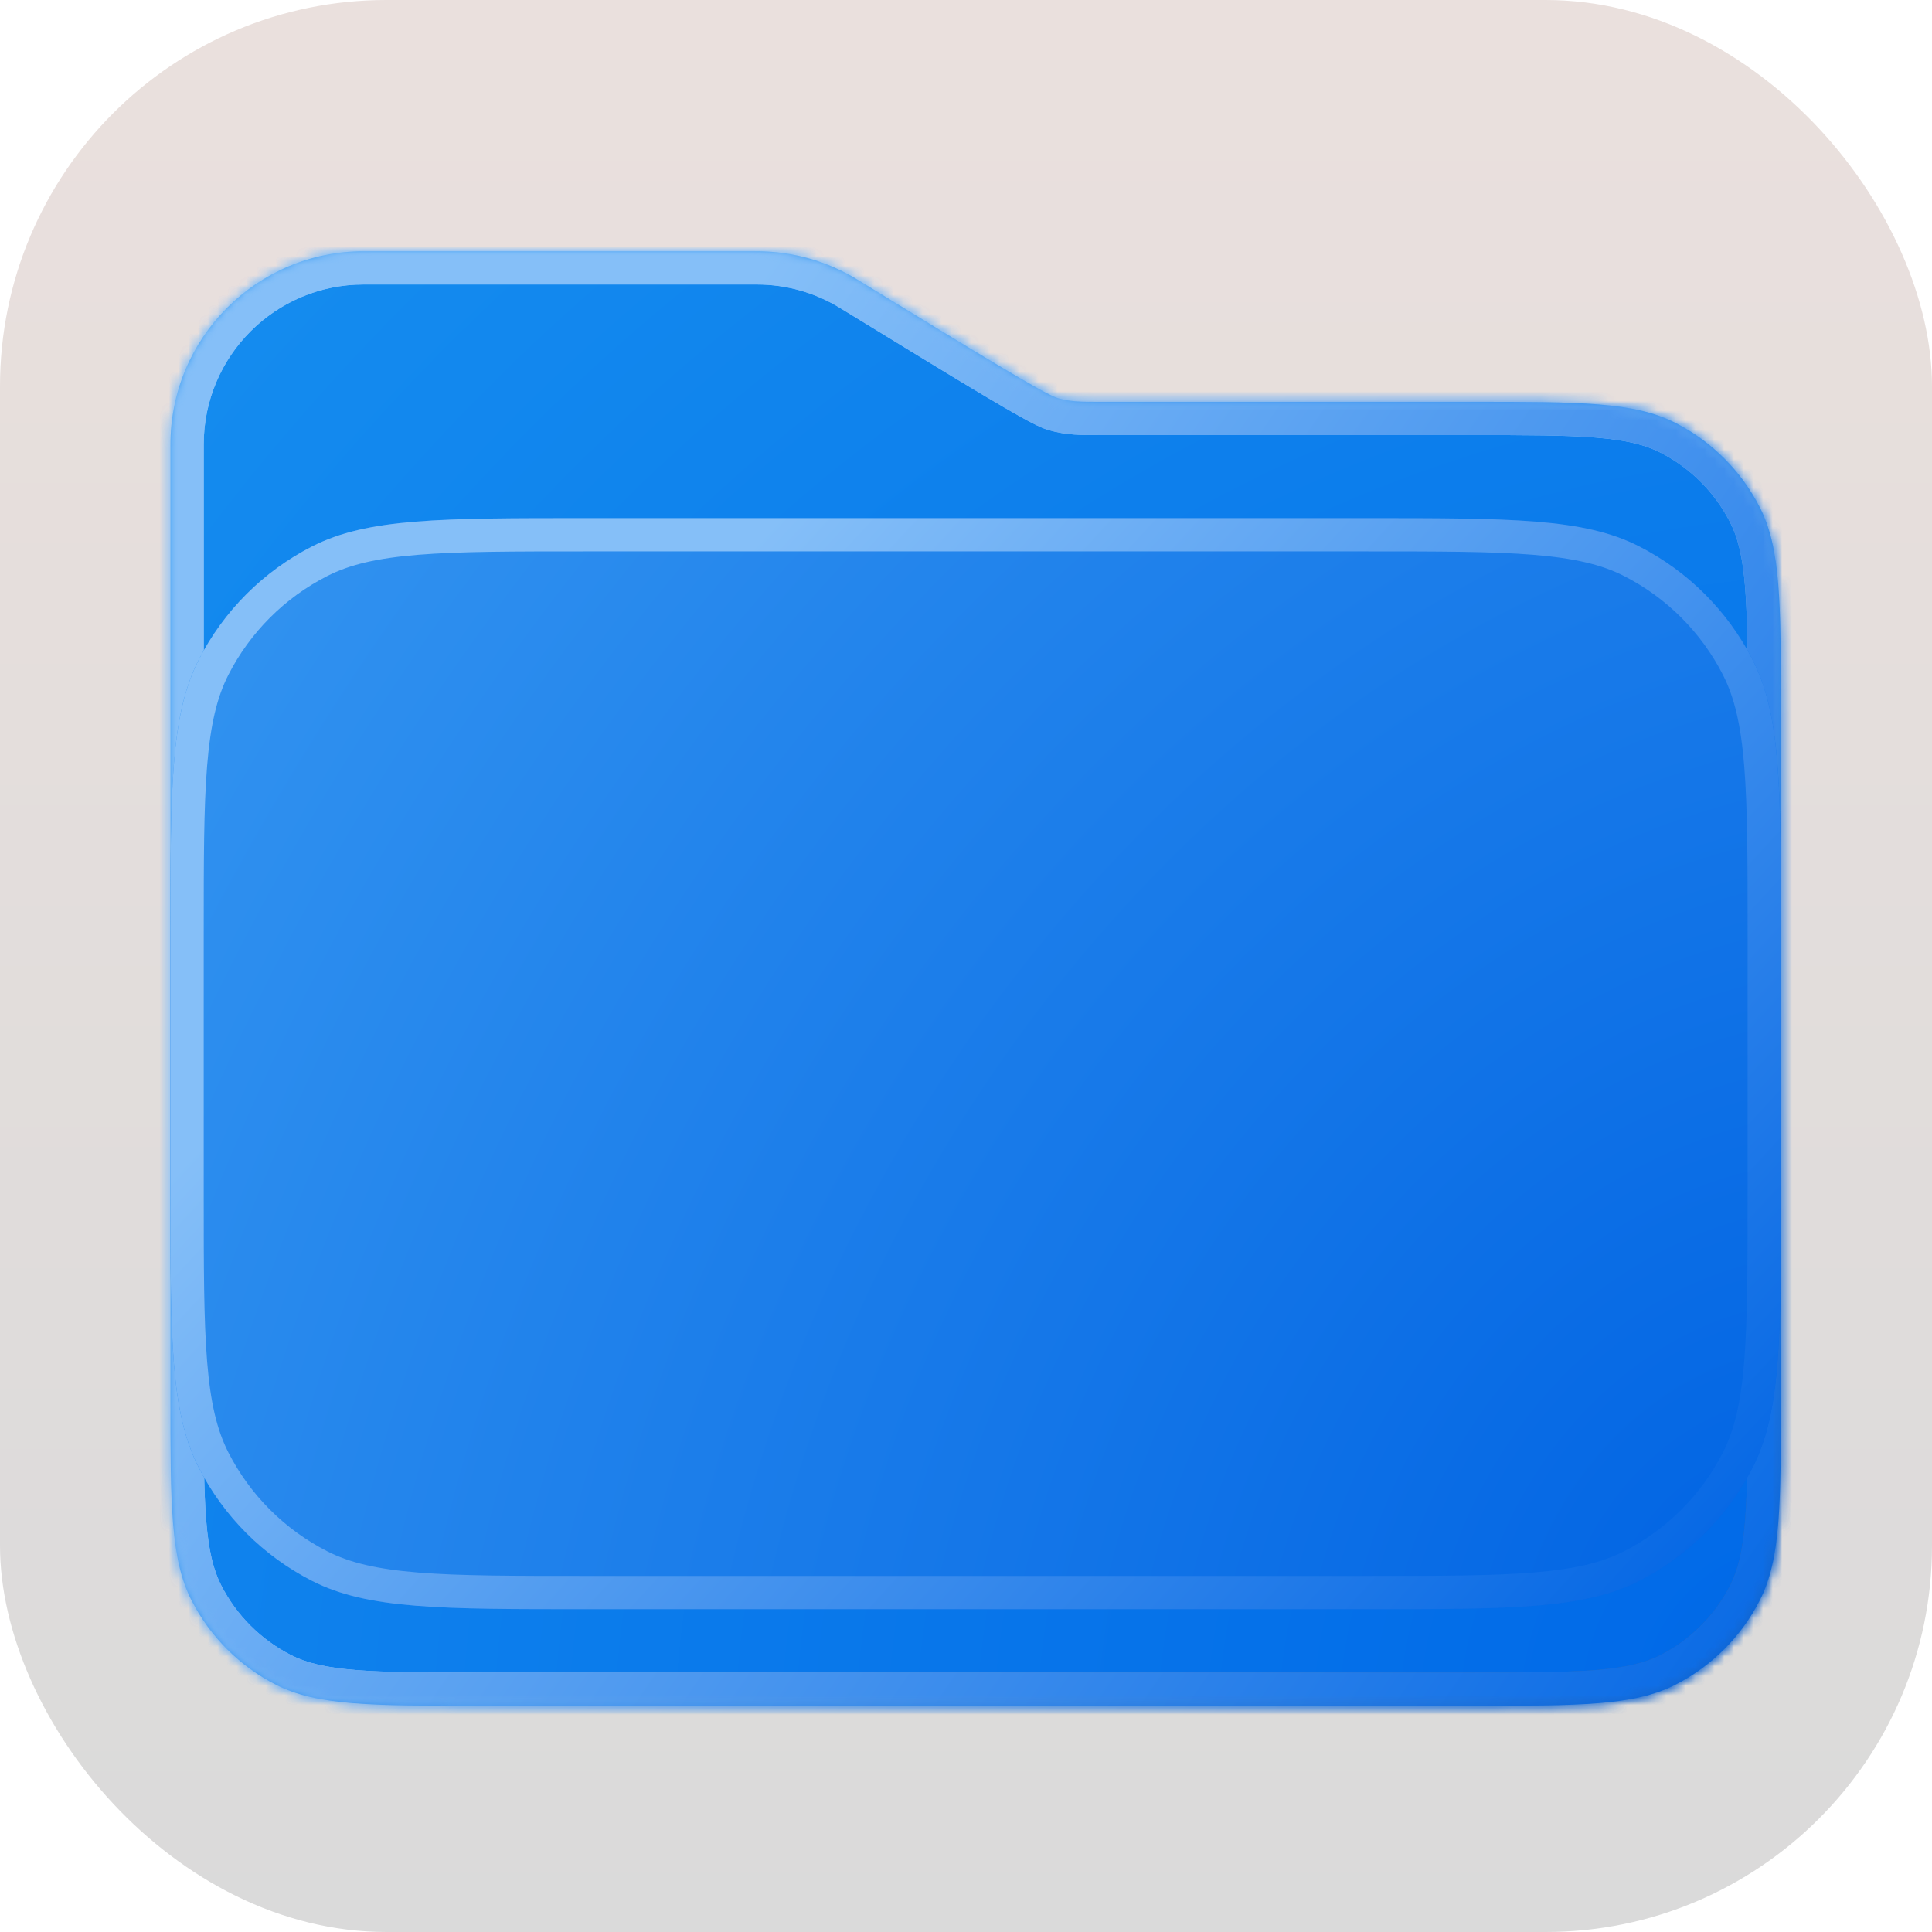 <svg width="200" height="200" viewBox="0 0 200 200" fill="none" xmlns="http://www.w3.org/2000/svg">
<g clip-path="url(#clip0_4105_4)">
<rect width="200" height="200" rx="40" fill="url(#paint0_linear_4105_4)"/>
<mask id="path-2-inside-1_4105_4" fill="white">
<path fill-rule="evenodd" clip-rule="evenodd" d="M37.646 26.008C26.6 26.008 17.646 34.963 17.646 46.008L17.646 71.828C17.645 72.401 17.645 72.99 17.645 73.595L17.645 144.582C17.645 155.783 17.645 161.384 19.825 165.662C21.743 169.425 24.802 172.485 28.566 174.402C32.844 176.582 38.444 176.582 49.645 176.582L152.354 176.582C163.555 176.582 169.156 176.582 173.434 174.402C177.197 172.485 180.257 169.425 182.174 165.662C184.354 161.384 184.354 155.783 184.354 144.582L184.354 73.595C184.354 62.394 184.354 56.794 182.174 52.516C180.257 48.752 177.197 45.693 173.434 43.775C169.156 41.595 163.555 41.595 152.354 41.595L113.83 41.595C111.844 41.595 110.851 41.595 109.52 41.22C108.19 40.845 101.711 36.877 88.752 28.941C85.715 27.081 82.143 26.008 78.321 26.008L37.646 26.008Z"/>
</mask>
<path fill-rule="evenodd" clip-rule="evenodd" d="M37.646 26.008C26.6 26.008 17.646 34.963 17.646 46.008L17.646 71.828C17.645 72.401 17.645 72.99 17.645 73.595L17.645 144.582C17.645 155.783 17.645 161.384 19.825 165.662C21.743 169.425 24.802 172.485 28.566 174.402C32.844 176.582 38.444 176.582 49.645 176.582L152.354 176.582C163.555 176.582 169.156 176.582 173.434 174.402C177.197 172.485 180.257 169.425 182.174 165.662C184.354 161.384 184.354 155.783 184.354 144.582L184.354 73.595C184.354 62.394 184.354 56.794 182.174 52.516C180.257 48.752 177.197 45.693 173.434 43.775C169.156 41.595 163.555 41.595 152.354 41.595L113.83 41.595C111.844 41.595 110.851 41.595 109.52 41.22C108.19 40.845 101.711 36.877 88.752 28.941C85.715 27.081 82.143 26.008 78.321 26.008L37.646 26.008Z" fill="#D9D9D9"/>
<path fill-rule="evenodd" clip-rule="evenodd" d="M37.646 26.008C26.6 26.008 17.646 34.963 17.646 46.008L17.646 71.828C17.645 72.401 17.645 72.99 17.645 73.595L17.645 144.582C17.645 155.783 17.645 161.384 19.825 165.662C21.743 169.425 24.802 172.485 28.566 174.402C32.844 176.582 38.444 176.582 49.645 176.582L152.354 176.582C163.555 176.582 169.156 176.582 173.434 174.402C177.197 172.485 180.257 169.425 182.174 165.662C184.354 161.384 184.354 155.783 184.354 144.582L184.354 73.595C184.354 62.394 184.354 56.794 182.174 52.516C180.257 48.752 177.197 45.693 173.434 43.775C169.156 41.595 163.555 41.595 152.354 41.595L113.83 41.595C111.844 41.595 110.851 41.595 109.52 41.22C108.19 40.845 101.711 36.877 88.752 28.941C85.715 27.081 82.143 26.008 78.321 26.008L37.646 26.008Z" fill="url(#paint1_radial_4105_4)"/>
<path d="M17.646 46.008L21.089 46.008L17.646 46.008ZM17.646 71.828L21.089 71.83L21.089 71.828L17.646 71.828ZM19.825 165.662L22.893 164.099L22.893 164.099L19.825 165.662ZM28.566 174.402L30.129 171.335L30.129 171.335L28.566 174.402ZM173.434 174.402L171.871 171.335L171.871 171.335L173.434 174.402ZM182.174 165.662L179.107 164.099L179.107 164.099L182.174 165.662ZM184.354 144.582L180.911 144.582L184.354 144.582ZM184.354 73.595L187.797 73.595L184.354 73.595ZM182.174 52.516L179.107 54.079L179.107 54.079L182.174 52.516ZM173.434 43.775L171.871 46.843L171.871 46.843L173.434 43.775ZM109.52 41.22L110.455 37.906L110.455 37.906L109.52 41.22ZM21.089 46.008C21.089 36.864 28.502 29.451 37.646 29.451L37.646 22.565C24.699 22.565 14.203 33.061 14.203 46.008L21.089 46.008ZM21.089 71.828L21.089 46.008L14.203 46.008L14.203 71.828L21.089 71.828ZM21.088 73.595C21.088 72.99 21.088 72.402 21.089 71.83L14.203 71.825C14.203 72.4 14.203 72.99 14.203 73.595L21.088 73.595ZM21.088 144.582L21.088 73.595L14.203 73.595L14.203 144.582L21.088 144.582ZM22.893 164.099C22.092 162.526 21.605 160.56 21.349 157.438C21.091 154.275 21.088 150.239 21.088 144.582L14.203 144.582C14.203 150.126 14.2 154.491 14.486 157.998C14.776 161.546 15.379 164.52 16.758 167.225L22.893 164.099ZM30.129 171.335C27.013 169.747 24.48 167.214 22.893 164.099L16.758 167.225C19.005 171.636 22.591 175.222 27.003 177.47L30.129 171.335ZM49.645 173.139C43.988 173.139 39.952 173.136 36.79 172.878C33.668 172.623 31.702 172.136 30.129 171.335L27.003 177.47C29.708 178.848 32.681 179.451 36.229 179.741C39.737 180.028 44.102 180.025 49.645 180.025L49.645 173.139ZM152.354 173.139L49.645 173.139L49.645 180.025L152.354 180.025L152.354 173.139ZM171.871 171.335C170.298 172.136 168.332 172.623 165.21 172.878C162.048 173.136 158.012 173.139 152.354 173.139L152.354 180.025C157.898 180.025 162.263 180.028 165.771 179.741C169.319 179.451 172.292 178.848 174.997 177.47L171.871 171.335ZM179.107 164.099C177.519 167.214 174.987 169.747 171.871 171.335L174.997 177.47C179.408 175.222 182.995 171.636 185.242 167.225L179.107 164.099ZM180.911 144.582C180.911 150.239 180.909 154.275 180.65 157.438C180.395 160.56 179.908 162.526 179.107 164.099L185.242 167.225C186.621 164.52 187.223 161.546 187.513 157.998C187.8 154.491 187.797 150.126 187.797 144.582L180.911 144.582ZM180.911 73.595L180.911 144.582L187.797 144.582L187.797 73.595L180.911 73.595ZM179.107 54.079C179.908 55.651 180.395 57.618 180.65 60.74C180.909 63.902 180.911 67.938 180.911 73.595L187.797 73.595C187.797 68.052 187.8 63.687 187.513 60.179C187.223 56.631 186.621 53.658 185.242 50.953L179.107 54.079ZM171.871 46.843C174.987 48.43 177.519 50.963 179.107 54.079L185.242 50.953C182.995 46.541 179.408 42.955 174.997 40.708L171.871 46.843ZM152.354 45.038C158.012 45.038 162.048 45.041 165.21 45.299C168.332 45.554 170.298 46.041 171.871 46.843L174.997 40.708C172.292 39.329 169.319 38.726 165.771 38.436C162.263 38.15 157.898 38.152 152.354 38.152L152.354 45.038ZM113.83 45.038L152.354 45.038L152.354 38.152L113.83 38.152L113.83 45.038ZM78.321 29.451C81.491 29.451 84.443 30.339 86.954 31.877L90.55 26.005C86.988 23.823 82.796 22.565 78.321 22.565L78.321 29.451ZM37.646 29.451L78.321 29.451L78.321 22.565L37.646 22.565L37.646 29.451ZM113.83 38.152C111.776 38.152 111.256 38.132 110.455 37.906L108.586 44.534C110.447 45.058 111.912 45.038 113.83 45.038L113.83 38.152ZM86.954 31.877C93.425 35.84 98.305 38.829 101.733 40.873C103.445 41.894 104.826 42.697 105.876 43.276C106.781 43.774 107.799 44.312 108.586 44.534L110.455 37.906C110.576 37.941 110.285 37.842 109.196 37.243C108.253 36.724 106.954 35.969 105.26 34.959C101.876 32.941 97.038 29.978 90.55 26.005L86.954 31.877Z" fill="url(#paint2_linear_4105_4)" mask="url(#path-2-inside-1_4105_4)"/>
<path d="M17.646 46.008L21.089 46.008L17.646 46.008ZM17.646 71.828L21.089 71.83L21.089 71.828L17.646 71.828ZM19.825 165.662L22.893 164.099L22.893 164.099L19.825 165.662ZM28.566 174.402L30.129 171.335L30.129 171.335L28.566 174.402ZM173.434 174.402L171.871 171.335L171.871 171.335L173.434 174.402ZM182.174 165.662L179.107 164.099L179.107 164.099L182.174 165.662ZM184.354 144.582L180.911 144.582L184.354 144.582ZM184.354 73.595L187.797 73.595L184.354 73.595ZM182.174 52.516L179.107 54.079L179.107 54.079L182.174 52.516ZM173.434 43.775L171.871 46.843L171.871 46.843L173.434 43.775ZM109.52 41.22L110.455 37.906L110.455 37.906L109.52 41.22ZM21.089 46.008C21.089 36.864 28.502 29.451 37.646 29.451L37.646 22.565C24.699 22.565 14.203 33.061 14.203 46.008L21.089 46.008ZM21.089 71.828L21.089 46.008L14.203 46.008L14.203 71.828L21.089 71.828ZM21.088 73.595C21.088 72.99 21.088 72.402 21.089 71.83L14.203 71.825C14.203 72.4 14.203 72.99 14.203 73.595L21.088 73.595ZM21.088 144.582L21.088 73.595L14.203 73.595L14.203 144.582L21.088 144.582ZM22.893 164.099C22.092 162.526 21.605 160.56 21.349 157.438C21.091 154.275 21.088 150.239 21.088 144.582L14.203 144.582C14.203 150.126 14.2 154.491 14.486 157.998C14.776 161.546 15.379 164.52 16.758 167.225L22.893 164.099ZM30.129 171.335C27.013 169.747 24.48 167.214 22.893 164.099L16.758 167.225C19.005 171.636 22.591 175.222 27.003 177.47L30.129 171.335ZM49.645 173.139C43.988 173.139 39.952 173.136 36.79 172.878C33.668 172.623 31.702 172.136 30.129 171.335L27.003 177.47C29.708 178.848 32.681 179.451 36.229 179.741C39.737 180.028 44.102 180.025 49.645 180.025L49.645 173.139ZM152.354 173.139L49.645 173.139L49.645 180.025L152.354 180.025L152.354 173.139ZM171.871 171.335C170.298 172.136 168.332 172.623 165.21 172.878C162.048 173.136 158.012 173.139 152.354 173.139L152.354 180.025C157.898 180.025 162.263 180.028 165.771 179.741C169.319 179.451 172.292 178.848 174.997 177.47L171.871 171.335ZM179.107 164.099C177.519 167.214 174.987 169.747 171.871 171.335L174.997 177.47C179.408 175.222 182.995 171.636 185.242 167.225L179.107 164.099ZM180.911 144.582C180.911 150.239 180.909 154.275 180.65 157.438C180.395 160.56 179.908 162.526 179.107 164.099L185.242 167.225C186.621 164.52 187.223 161.546 187.513 157.998C187.8 154.491 187.797 150.126 187.797 144.582L180.911 144.582ZM180.911 73.595L180.911 144.582L187.797 144.582L187.797 73.595L180.911 73.595ZM179.107 54.079C179.908 55.651 180.395 57.618 180.65 60.74C180.909 63.902 180.911 67.938 180.911 73.595L187.797 73.595C187.797 68.052 187.8 63.687 187.513 60.179C187.223 56.631 186.621 53.658 185.242 50.953L179.107 54.079ZM171.871 46.843C174.987 48.43 177.519 50.963 179.107 54.079L185.242 50.953C182.995 46.541 179.408 42.955 174.997 40.708L171.871 46.843ZM152.354 45.038C158.012 45.038 162.048 45.041 165.21 45.299C168.332 45.554 170.298 46.041 171.871 46.843L174.997 40.708C172.292 39.329 169.319 38.726 165.771 38.436C162.263 38.15 157.898 38.152 152.354 38.152L152.354 45.038ZM113.83 45.038L152.354 45.038L152.354 38.152L113.83 38.152L113.83 45.038ZM78.321 29.451C81.491 29.451 84.443 30.339 86.954 31.877L90.55 26.005C86.988 23.823 82.796 22.565 78.321 22.565L78.321 29.451ZM37.646 29.451L78.321 29.451L78.321 22.565L37.646 22.565L37.646 29.451ZM113.83 38.152C111.776 38.152 111.256 38.132 110.455 37.906L108.586 44.534C110.447 45.058 111.912 45.038 113.83 45.038L113.83 38.152ZM86.954 31.877C93.425 35.84 98.305 38.829 101.733 40.873C103.445 41.894 104.826 42.697 105.876 43.276C106.781 43.774 107.799 44.312 108.586 44.534L110.455 37.906C110.576 37.941 110.285 37.842 109.196 37.243C108.253 36.724 106.954 35.969 105.26 34.959C101.876 32.941 97.038 29.978 90.55 26.005L86.954 31.877Z" fill="url(#paint3_linear_4105_4)" mask="url(#path-2-inside-1_4105_4)"/>
<g filter="url(#filter0_d_4105_4)">
<path d="M17.646 106.684C17.646 91.623 17.637 84.063 20.568 78.311C23.146 73.251 27.26 69.138 32.319 66.559C38.071 63.628 45.634 63.637 60.693 63.637L141.307 63.637C156.366 63.637 163.929 63.628 169.681 66.559C174.74 69.138 178.854 73.251 181.432 78.311C184.363 84.063 184.355 91.623 184.355 106.684L184.355 133.535C184.355 148.596 184.363 156.156 181.432 161.909C178.854 166.969 174.74 171.082 169.681 173.66C163.929 176.591 156.366 176.582 141.307 176.582L60.693 176.582C45.634 176.582 38.071 176.591 32.319 173.66C27.26 171.082 23.146 166.969 20.568 161.909C17.637 156.156 17.646 148.596 17.646 133.535L17.646 106.684Z" fill="url(#paint4_radial_4105_4)"/>
<path d="M60.693 65.358L141.307 65.358L141.357 65.358C148.89 65.358 154.449 65.358 158.845 65.715C163.232 66.07 166.308 66.772 168.899 68.093C173.635 70.506 177.485 74.356 179.898 79.092C181.219 81.684 181.921 84.76 182.276 89.146C182.633 93.543 182.633 99.103 182.633 106.641L182.633 106.684L182.633 133.535L182.633 133.579C182.633 141.116 182.633 146.676 182.276 151.073C181.921 155.46 181.219 158.535 179.898 161.127C177.485 165.863 173.635 169.713 168.899 172.126C166.308 173.447 163.232 174.149 158.845 174.504C154.449 174.861 148.89 174.861 141.356 174.861L141.307 174.861L60.693 174.861L60.644 174.861C53.11 174.861 47.552 174.861 43.155 174.504C38.768 174.149 35.693 173.447 33.101 172.126C28.365 169.713 24.515 165.863 22.102 161.127C20.782 158.535 20.079 155.46 19.724 151.073C19.367 146.676 19.367 141.116 19.367 133.579L19.367 133.535L19.367 106.684L19.367 106.64C19.367 99.103 19.367 93.543 19.724 89.146C20.079 84.76 20.782 81.684 22.102 79.092C24.515 74.356 28.365 70.506 33.101 68.093C35.693 66.772 38.768 66.07 43.155 65.715C47.552 65.358 53.11 65.358 60.643 65.358L60.693 65.358Z" stroke="url(#paint5_linear_4105_4)" stroke-width="3.443"/>
</g>
</g>
<defs>
<filter id="filter0_d_4105_4" x="7.646" y="43.637" width="186.709" height="132.946" filterUnits="userSpaceOnUse" color-interpolation-filters="sRGB">
<feFlood flood-opacity="0" result="BackgroundImageFix"/>
<feColorMatrix in="SourceAlpha" type="matrix" values="0 0 0 0 0 0 0 0 0 0 0 0 0 0 0 0 0 0 127 0" result="hardAlpha"/>
<feOffset dy="-10"/>
<feGaussianBlur stdDeviation="5"/>
<feComposite in2="hardAlpha" operator="out"/>
<feColorMatrix type="matrix" values="0 0 0 0 0 0 0 0 0 0 0 0 0 0 0 0 0 0 0.25 0"/>
<feBlend mode="normal" in2="BackgroundImageFix" result="effect1_dropShadow_4105_4"/>
<feBlend mode="normal" in="SourceGraphic" in2="effect1_dropShadow_4105_4" result="shape"/>
</filter>
<linearGradient id="paint0_linear_4105_4" x1="100" y1="0" x2="100" y2="200" gradientUnits="userSpaceOnUse">
<stop stop-color="#EAE0DD"/>
<stop offset="1" stop-color="#DADADA"/>
</linearGradient>
<radialGradient id="paint1_radial_4105_4" cx="0" cy="0" r="1" gradientUnits="userSpaceOnUse" gradientTransform="translate(184.354 176.593) rotate(-136.003) scale(224.264 239.583)">
<stop stop-color="#0068E7"/>
<stop offset="1" stop-color="#158DEF"/>
</radialGradient>
<linearGradient id="paint2_linear_4105_4" x1="17.645" y1="26.008" x2="178.608" y2="190.021" gradientUnits="userSpaceOnUse">
<stop offset="0.509" stop-color="#85BFF8"/>
<stop offset="1" stop-color="#1050A9"/>
</linearGradient>
<linearGradient id="paint3_linear_4105_4" x1="17.645" y1="26.008" x2="203.826" y2="154.697" gradientUnits="userSpaceOnUse">
<stop offset="0.228" stop-color="#85BFF8"/>
<stop offset="0.99" stop-color="#0567E4"/>
</linearGradient>
<radialGradient id="paint4_radial_4105_4" cx="0" cy="0" r="1" gradientUnits="userSpaceOnUse" gradientTransform="translate(184.355 176.582) rotate(-145.882) scale(201.367 249.512)">
<stop stop-color="#0164E3"/>
<stop offset="1" stop-color="#3394F0"/>
<stop offset="1" stop-color="#3394F0"/>
</radialGradient>
<linearGradient id="paint5_linear_4105_4" x1="17.646" y1="63.637" x2="166.425" y2="200.744" gradientUnits="userSpaceOnUse">
<stop offset="0.228" stop-color="#85BFF8"/>
<stop offset="0.947" stop-color="#0567E4"/>
</linearGradient>
<clipPath id="clip0_4105_4">
<rect width="200" height="200" rx="40" fill="white"/>
</clipPath>
</defs>
</svg>
